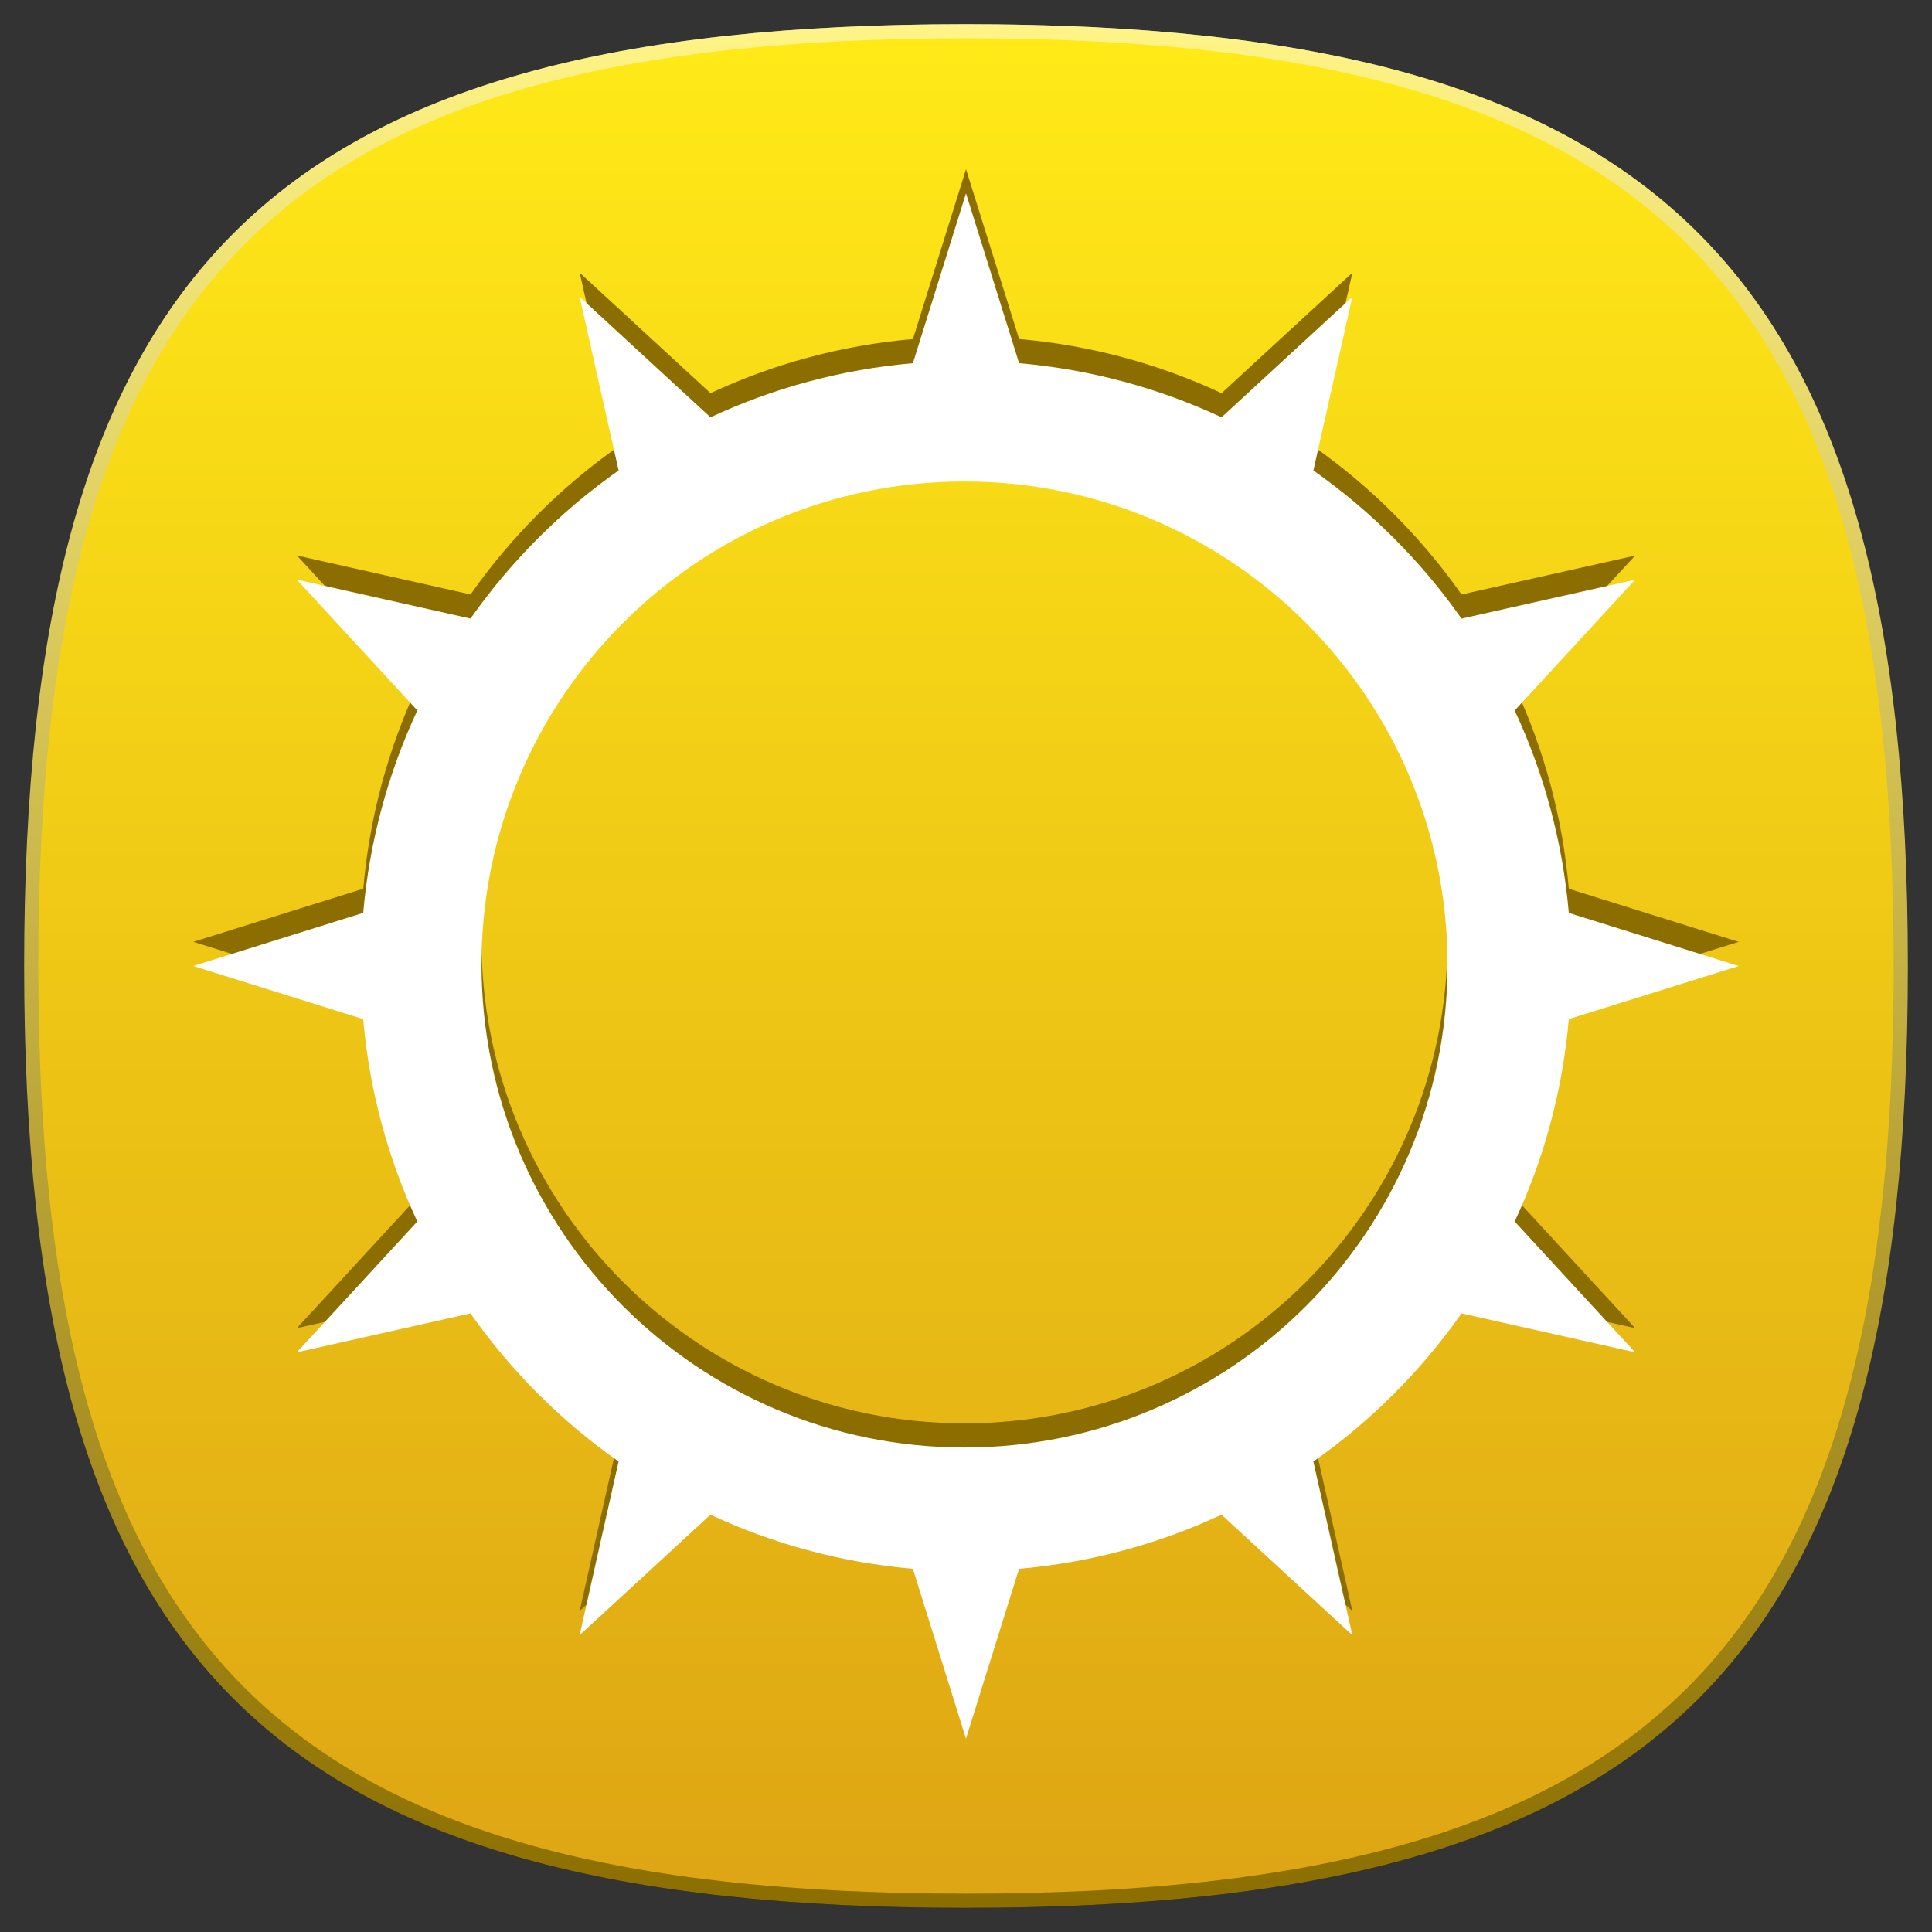 <?xml version="1.0" encoding="utf-8"?><!-- Generator: Adobe Illustrator 15.0.0, SVG Export Plug-In  --><!DOCTYPE svg PUBLIC "-//W3C//DTD SVG 1.1//EN" "http://www.w3.org/Graphics/SVG/1.1/DTD/svg11.dtd"><svg version="1.1"         xmlns="http://www.w3.org/2000/svg" xmlns:xlink="http://www.w3.org/1999/xlink" xmlns:a="http://ns.adobe.com/AdobeSVGViewerExtensions/3.0/"         x="0px" y="0px" width="80px" height="80px" viewBox="0 0 80 80" enable-background="new 0 0 80 80" xml:space="preserve"><rect x="0" y="0" width="80" height="80" fill="#333333" stroke="none"/><defs></defs><rect id="BOUNDING_BOX_1_" fill="none" width="80" height="80"/><defs>        <filter id="Adobe_OpacityMaskFilter" filterUnits="userSpaceOnUse" x="1.023" y="1" width="77.953" height="78">                <feFlood  style="flood-color:white;flood-opacity:1" result="back"/>                <feBlend  in="SourceGraphic" in2="back" mode="normal"/>        </filter></defs><mask maskUnits="userSpaceOnUse" x="1.023" y="1" width="77.953" height="78" id="OVERLAY_4_">        <g filter="url(#Adobe_OpacityMaskFilter)">                <defs>                        <filter id="Adobe_OpacityMaskFilter_1_" filterUnits="userSpaceOnUse" x="1.023" y="1" width="77.953" height="78">                                <feFlood  style="flood-color:white;flood-opacity:1" result="back"/>                                <feBlend  in="SourceGraphic" in2="back" mode="normal"/>                        </filter>                </defs>                <mask maskUnits="userSpaceOnUse" x="1.023" y="1" width="77.953" height="78" id="OVERLAY_4_">                        <g filter="url(#Adobe_OpacityMaskFilter_1_)">                        </g>                </mask>                <linearGradient id="OVERLAY_5_" gradientUnits="userSpaceOnUse" x1="40" y1="5.182" x2="40" y2="58.802">                        <stop  offset="0" style="stop-color:#FFFFFF"/>                        <stop  offset="1" style="stop-color:#D6D6D6"/>                </linearGradient>                <path id="OVERLAY_3_" mask="url(#OVERLAY_4_)" fill="url(#OVERLAY_5_)" d="M78.977,40c0,28.893-10.1,39-38.977,39                        S1.023,68.893,1.023,40C1.023,11.106,11.123,1,40,1S78.977,11.106,78.977,40z"/>        </g></mask><linearGradient id="OVERLAY_6_" gradientUnits="userSpaceOnUse" x1="40" y1="5.182" x2="40" y2="58.802">        <stop  offset="0" style="stop-color:#FFFFFF"/>        <stop  offset="1" style="stop-color:#000000"/></linearGradient><path id="OVERLAY_2_" opacity="0.5" fill="url(#OVERLAY_6_)" d="M78.977,40c0,28.893-10.1,39-38.977,39        S1.023,68.893,1.023,40C1.023,11.106,11.123,1,40,1S78.977,11.106,78.977,40z"/><linearGradient id="SVGID_1_" gradientUnits="userSpaceOnUse" x1="40" y1="75.603" x2="40" y2="4.143">        <stop  offset="0" style="stop-color:#5E6D7A"/>        <stop  offset="1" style="stop-color:#919CA6"/></linearGradient><path opacity="0.25" fill="url(#SVGID_1_)" d="M39.999,3.34c-27.16,0-36.659,9.5-36.659,36.66        c0,27.159,9.5,36.66,36.659,36.66c27.163,0,36.661-9.501,36.661-36.66        C76.66,12.84,67.162,3.34,39.999,3.34z"/><linearGradient id="SVGID_2_" gradientUnits="userSpaceOnUse" x1="40" y1="75.603" x2="40" y2="4.116">        <stop  offset="0" style="stop-color:#5E6D7A"/>        <stop  offset="1" style="stop-color:#919CA6"/></linearGradient><path opacity="0.25" fill="url(#SVGID_2_)" d="M39.999,75.744C13.276,75.744,4.257,66.724,4.257,40        c0-26.723,9.019-35.743,35.742-35.743c26.724,0,35.743,9.02,35.743,35.743        C75.742,66.724,66.723,75.744,39.999,75.744z"/><linearGradient id="SVGID_3_" gradientUnits="userSpaceOnUse" x1="40" y1="79" x2="40" y2="1">        <stop  offset="0" style="stop-color:#8C6E00"/>        <stop  offset="1" style="stop-color:#FFF487"/></linearGradient><path fill="url(#SVGID_3_)" d="M39.999,1C11.105,1,1,11.106,1,40c0,28.893,10.105,39,38.999,39        C68.896,79,79,68.893,79,40C79,11.106,68.896,1,39.999,1z"/><g>        <linearGradient id="SVGID_4_" gradientUnits="userSpaceOnUse" x1="40" y1="2.125" x2="40" y2="77.371">                <stop  offset="0" style="stop-color:#FFE917"/>                <stop  offset="1" style="stop-color:#DEA614"/>        </linearGradient>        <path fill="url(#SVGID_4_)" d="M39.999,1.587C11.54,1.587,1.587,11.541,1.587,40                c0,28.458,9.953,38.412,38.412,38.412c28.462,0,38.413-9.954,38.413-38.412                C78.412,11.541,68.461,1.587,39.999,1.587z"/></g><path fill="#8C6E00" d="M64.962,41.199l7.033-2.198l-7.033-2.199c-0.259-2.974-1.035-5.797-2.241-8.382        l4.988-5.416l-7.189,1.612c-1.674-2.383-3.751-4.46-6.134-6.134l1.613-7.191l-5.417,4.989        c-2.585-1.206-5.409-1.982-8.382-2.241l-2.199-7.034l-2.199,7.034        c-2.973,0.259-5.797,1.035-8.382,2.241l-5.417-4.989l1.613,7.191        c-2.382,1.673-4.459,3.75-6.132,6.132l-7.191-1.613l4.989,5.417        c-1.206,2.585-1.982,5.409-2.241,8.382L8.004,39l7.036,2.199c0.259,2.973,1.035,5.796,2.241,8.381        l-4.99,5.418l7.192-1.613c1.673,2.383,3.75,4.459,6.132,6.133l-1.613,7.19l5.417-4.988        c2.584,1.206,5.409,1.982,8.382,2.241L40,70.995l2.198-7.034c2.974-0.259,5.798-1.035,8.383-2.241        l5.417,4.989l-1.613-7.19c2.384-1.674,4.461-3.751,6.135-6.135l7.189,1.613l-4.988-5.416        C63.927,46.996,64.703,44.173,64.962,41.199z M39.938,58.938c-11.046,0-20-8.954-20-20s8.954-20,20-20        s20,8.954,20,20S50.984,58.938,39.938,58.938z"/><path fill="#FFFFFF" d="M64.961,42.199l7.033-2.198l-7.033-2.199c-0.259-2.974-1.035-5.797-2.241-8.382        l4.988-5.416l-7.189,1.612c-1.674-2.383-3.751-4.46-6.134-6.134l1.613-7.191l-5.417,4.989        c-2.585-1.206-5.409-1.982-8.382-2.241L40,8.005l-2.199,7.034c-2.973,0.259-5.797,1.035-8.382,2.241        l-5.417-4.989l1.613,7.191c-2.382,1.673-4.459,3.75-6.132,6.132l-7.191-1.613l4.989,5.417        c-1.206,2.585-1.982,5.409-2.241,8.382L8.003,40l7.036,2.199c0.259,2.973,1.035,5.796,2.241,8.381        l-4.99,5.418l7.192-1.613c1.673,2.383,3.75,4.459,6.132,6.133l-1.613,7.19l5.417-4.988        c2.584,1.206,5.409,1.982,8.382,2.241l2.199,7.034l2.198-7.034        c2.974-0.259,5.798-1.035,8.383-2.241l5.417,4.989l-1.613-7.19        c2.384-1.674,4.461-3.751,6.135-6.135l7.189,1.613l-4.988-5.416        C63.926,47.996,64.702,45.173,64.961,42.199z M39.938,59.938c-11.046,0-20-8.954-20-20s8.954-20,20-20        s20,8.954,20,20S50.983,59.938,39.938,59.938z"/></svg>